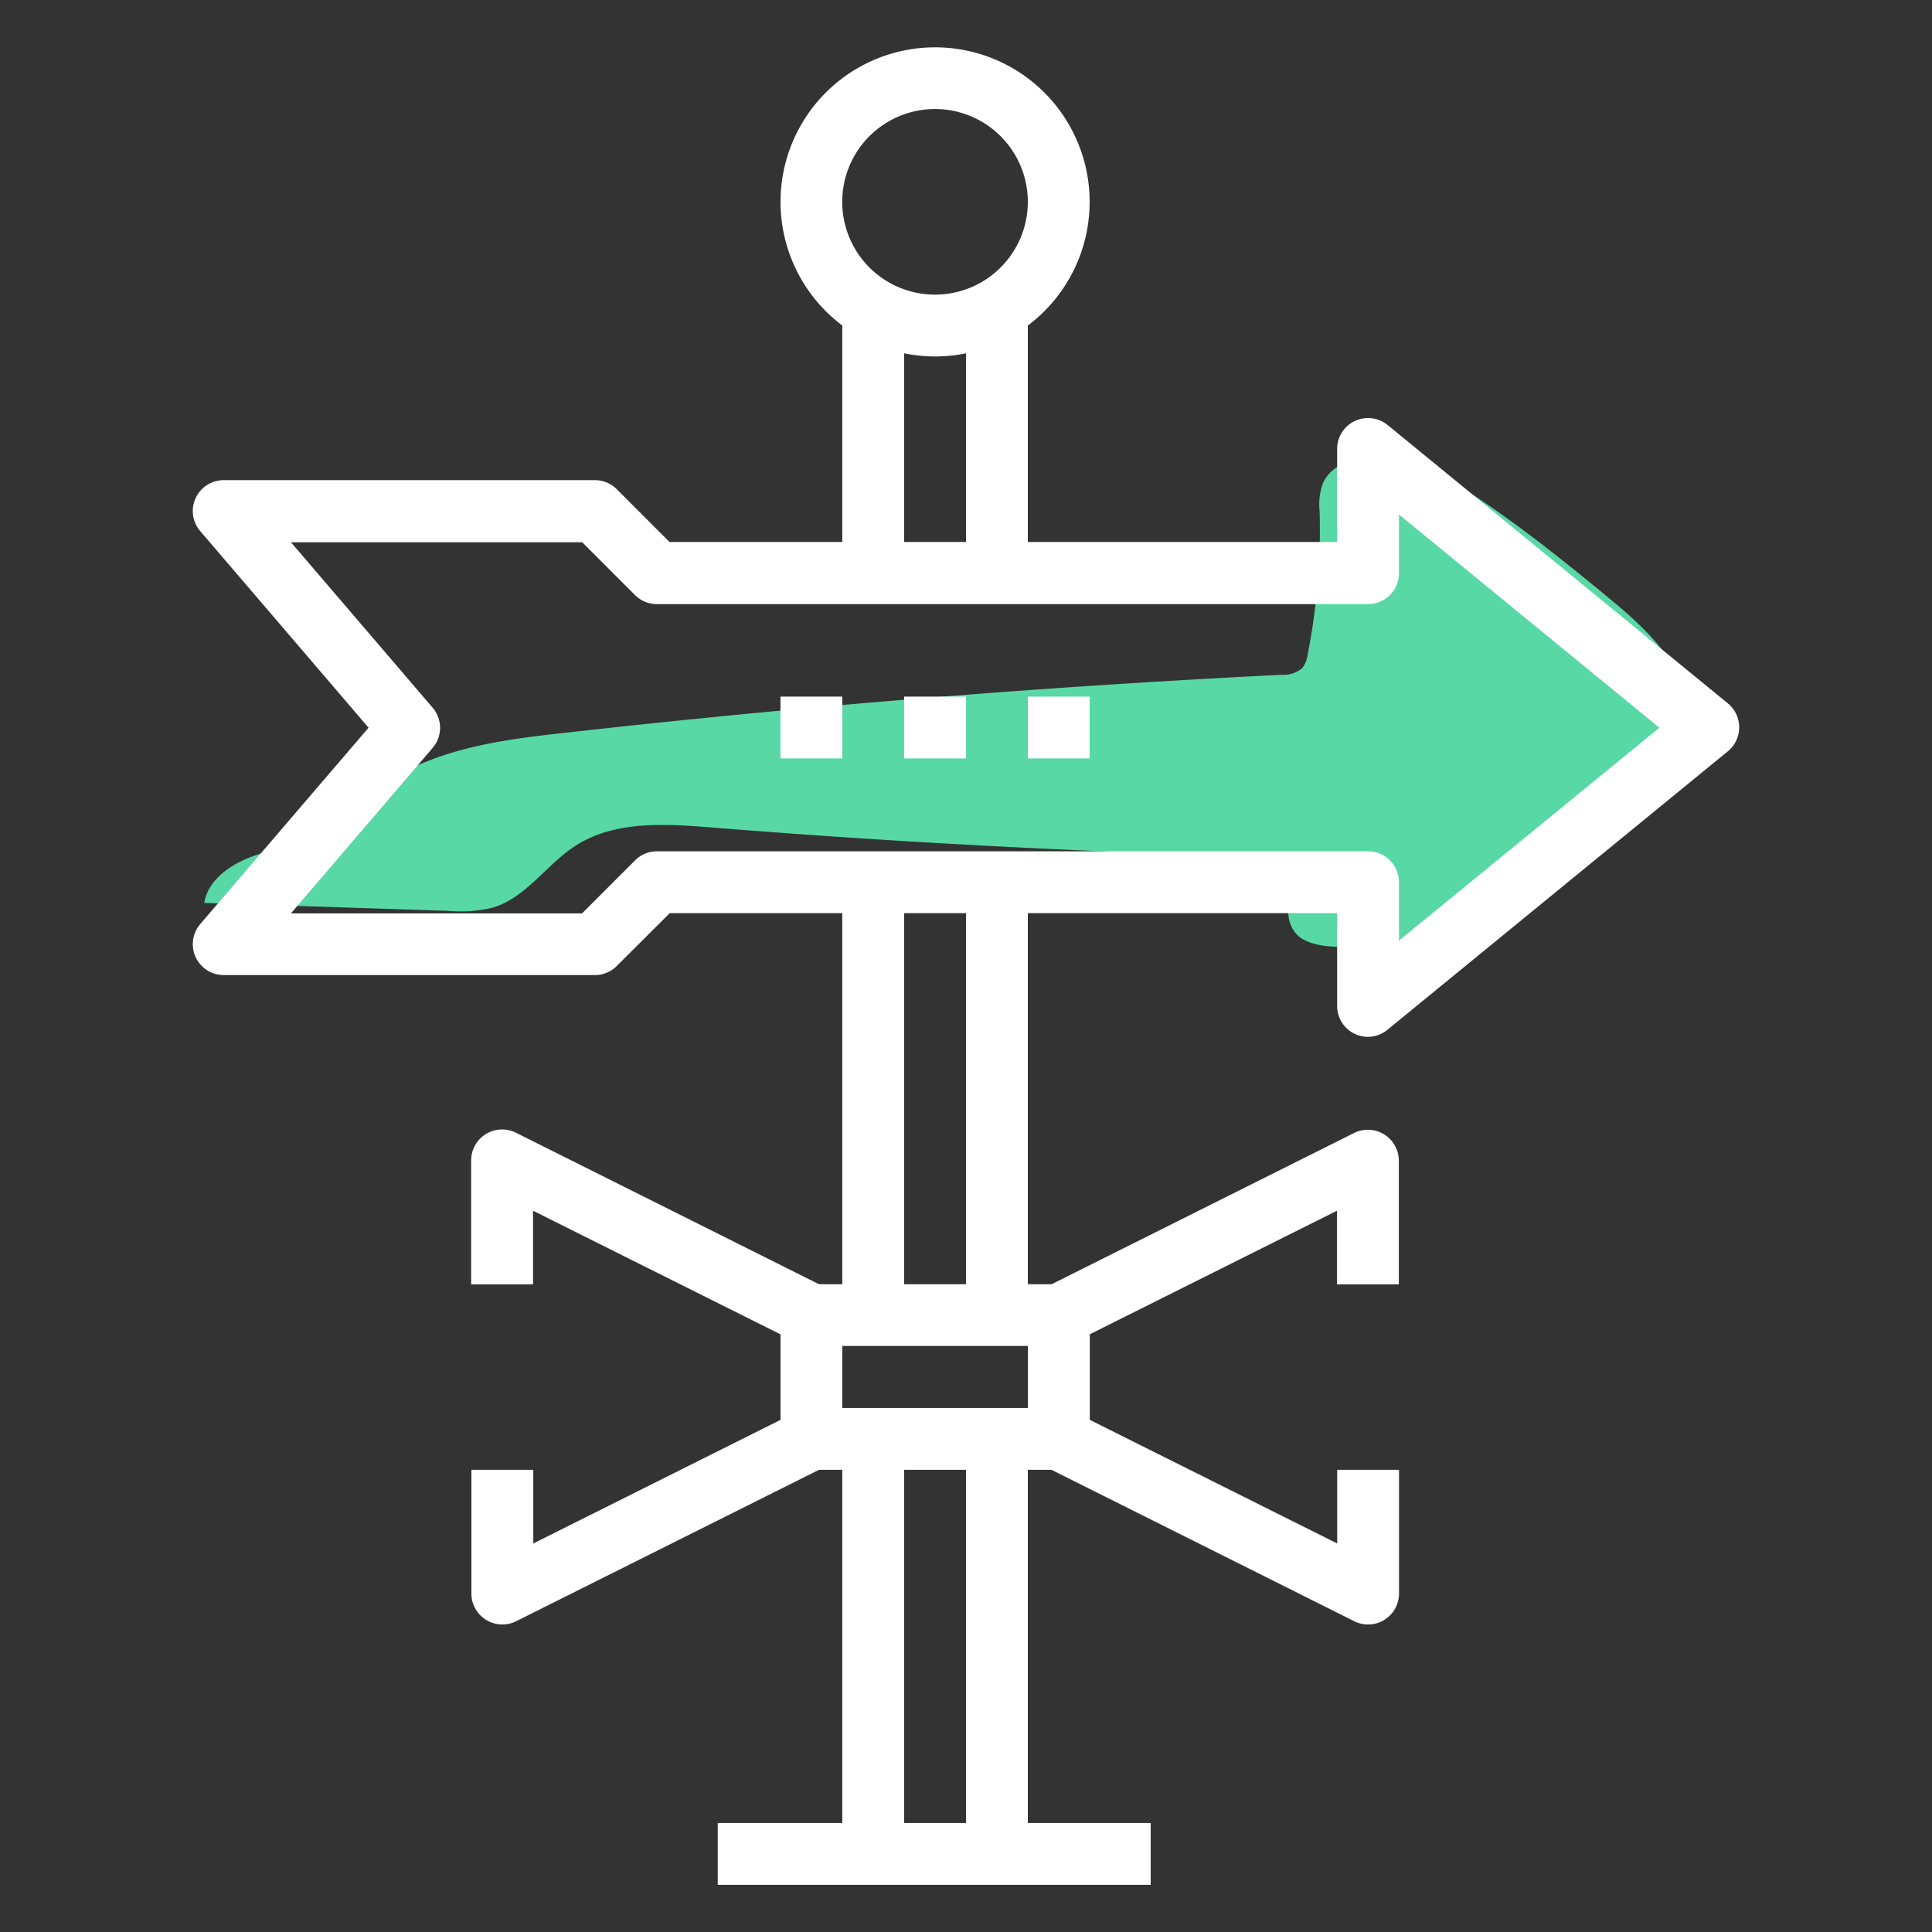<svg id="Layer_1" data-name="Layer 1" xmlns="http://www.w3.org/2000/svg" viewBox="0 0 300 300"><rect x="0" y="0" width="300" height="300" fill="#333333" stroke="none"/><defs><style>.cls-1{fill:#58d8a5;}.cls-2{fill:#fff;}</style></defs><path class="cls-1" d="M261.74,114.79c2.9-8.54-5.26-16.4-11.14-21.28-7.92-6.57-16.14-13.17-24.89-18.61-4.42-2.76-17.16-6.68-20.29.15a9.62,9.62,0,0,0-.51,4.34,99.52,99.52,0,0,1-1.86,22.25,4.37,4.37,0,0,1-.82,2.08,4.48,4.48,0,0,1-3.25,1.06q-55.71,2.77-111.18,9c-9.06,1-18.4,2.19-26.28,6.77-5.45,3.16-10,7.86-15.85,10.24-2.73,1.11-5.68,1.68-8.35,3s-5.14,3.49-5.6,6.41l38,1.24a20.88,20.88,0,0,0,6.88-.53c5.13-1.57,8.26-6.68,12.76-9.58,6.07-3.91,13.85-3.42,21-2.85q46.69,3.75,93.56,4.72c-2.72,3.39-5.47,8.3-2.75,11.68,3.6,4.48,19.16.9,23.55-1.11a23.67,23.67,0,0,1,3.54-1.48c1.24-.33,2.54-.36,3.8-.59,5.83-1,12.81-8.17,17.34-11.89C254.17,125.81,259.69,120.84,261.74,114.79Z"/><rect class="cls-2" x="130.79" y="136.99" width="9.6" height="67.23"/><rect class="cls-2" x="130.79" y="50.55" width="9.6" height="38.42"/><rect class="cls-2" x="150" y="50.55" width="9.6" height="38.42"/><rect class="cls-2" x="150" y="136.99" width="9.6" height="67.23"/><rect class="cls-2" x="130.79" y="225.3" width="9.6" height="67.23"/><rect class="cls-2" x="150" y="225.3" width="9.6" height="67.23"/><rect class="cls-2" x="111.45" y="283.07" width="67.23" height="9.6"/><path class="cls-2" d="M145.2,55.35a24,24,0,1,1,24-24A24,24,0,0,1,145.2,55.35Zm0-38.42a14.41,14.41,0,1,0,14.4,14.41A14.42,14.42,0,0,0,145.2,16.93Z"/><path class="cls-2" d="M212.43,161a4.79,4.79,0,0,1-4.8-4.8V141.79H104L95.77,150a4.81,4.81,0,0,1-3.4,1.41H34.74a4.8,4.8,0,0,1-3.64-7.93L57.23,113,31.1,82.48a4.79,4.79,0,0,1,3.64-7.92H92.37a4.8,4.8,0,0,1,3.4,1.4l8.19,8.2H207.63V69.75A4.8,4.8,0,0,1,215.47,66l52.83,43.22a4.81,4.81,0,0,1,0,7.44l-52.83,43.22A4.81,4.81,0,0,1,212.43,161ZM102,132.19H212.43a4.79,4.79,0,0,1,4.8,4.8v9.07L257.67,113,217.23,79.89V89a4.8,4.8,0,0,1-4.8,4.81H102a4.81,4.81,0,0,1-3.4-1.41l-8.2-8.2H45.18l22,25.69a4.81,4.81,0,0,1,0,6.25l-22,25.69h45.2l8.2-8.2A4.8,4.8,0,0,1,102,132.19Z"/><rect class="cls-2" x="140.39" y="108.17" width="9.6" height="9.6"/><rect class="cls-2" x="159.6" y="108.17" width="9.6" height="9.6"/><rect class="cls-2" x="121.19" y="108.17" width="9.6" height="9.6"/><path class="cls-2" d="M123.84,208.52,82.77,188v11.44H73.16V180.21a4.81,4.81,0,0,1,7-4.3l48,24Z"/><path class="cls-2" d="M212.43,252.25a4.79,4.79,0,0,1-2.15-.51l-48-24,4.29-8.59,41.07,20.52V228.23h9.6v19.21a4.8,4.8,0,0,1-2.28,4.09A4.75,4.75,0,0,1,212.43,252.25Z"/><path class="cls-2" d="M78,252.25a4.81,4.81,0,0,1-4.8-4.81V228.23h9.61v11.44l41.07-20.53,4.3,8.59-48,24A4.79,4.79,0,0,1,78,252.25Z"/><path class="cls-2" d="M166.55,208.52l-4.29-8.59,48-24a4.81,4.81,0,0,1,6.95,4.3v19.21h-9.6V188Z"/><path class="cls-2" d="M164.41,228.23H126a4.79,4.79,0,0,1-4.8-4.8V204.22a4.79,4.79,0,0,1,4.8-4.8h38.42a4.8,4.8,0,0,1,4.8,4.8v19.21A4.79,4.79,0,0,1,164.41,228.23Zm-33.62-9.6H159.6V209H130.79Z"/></svg>